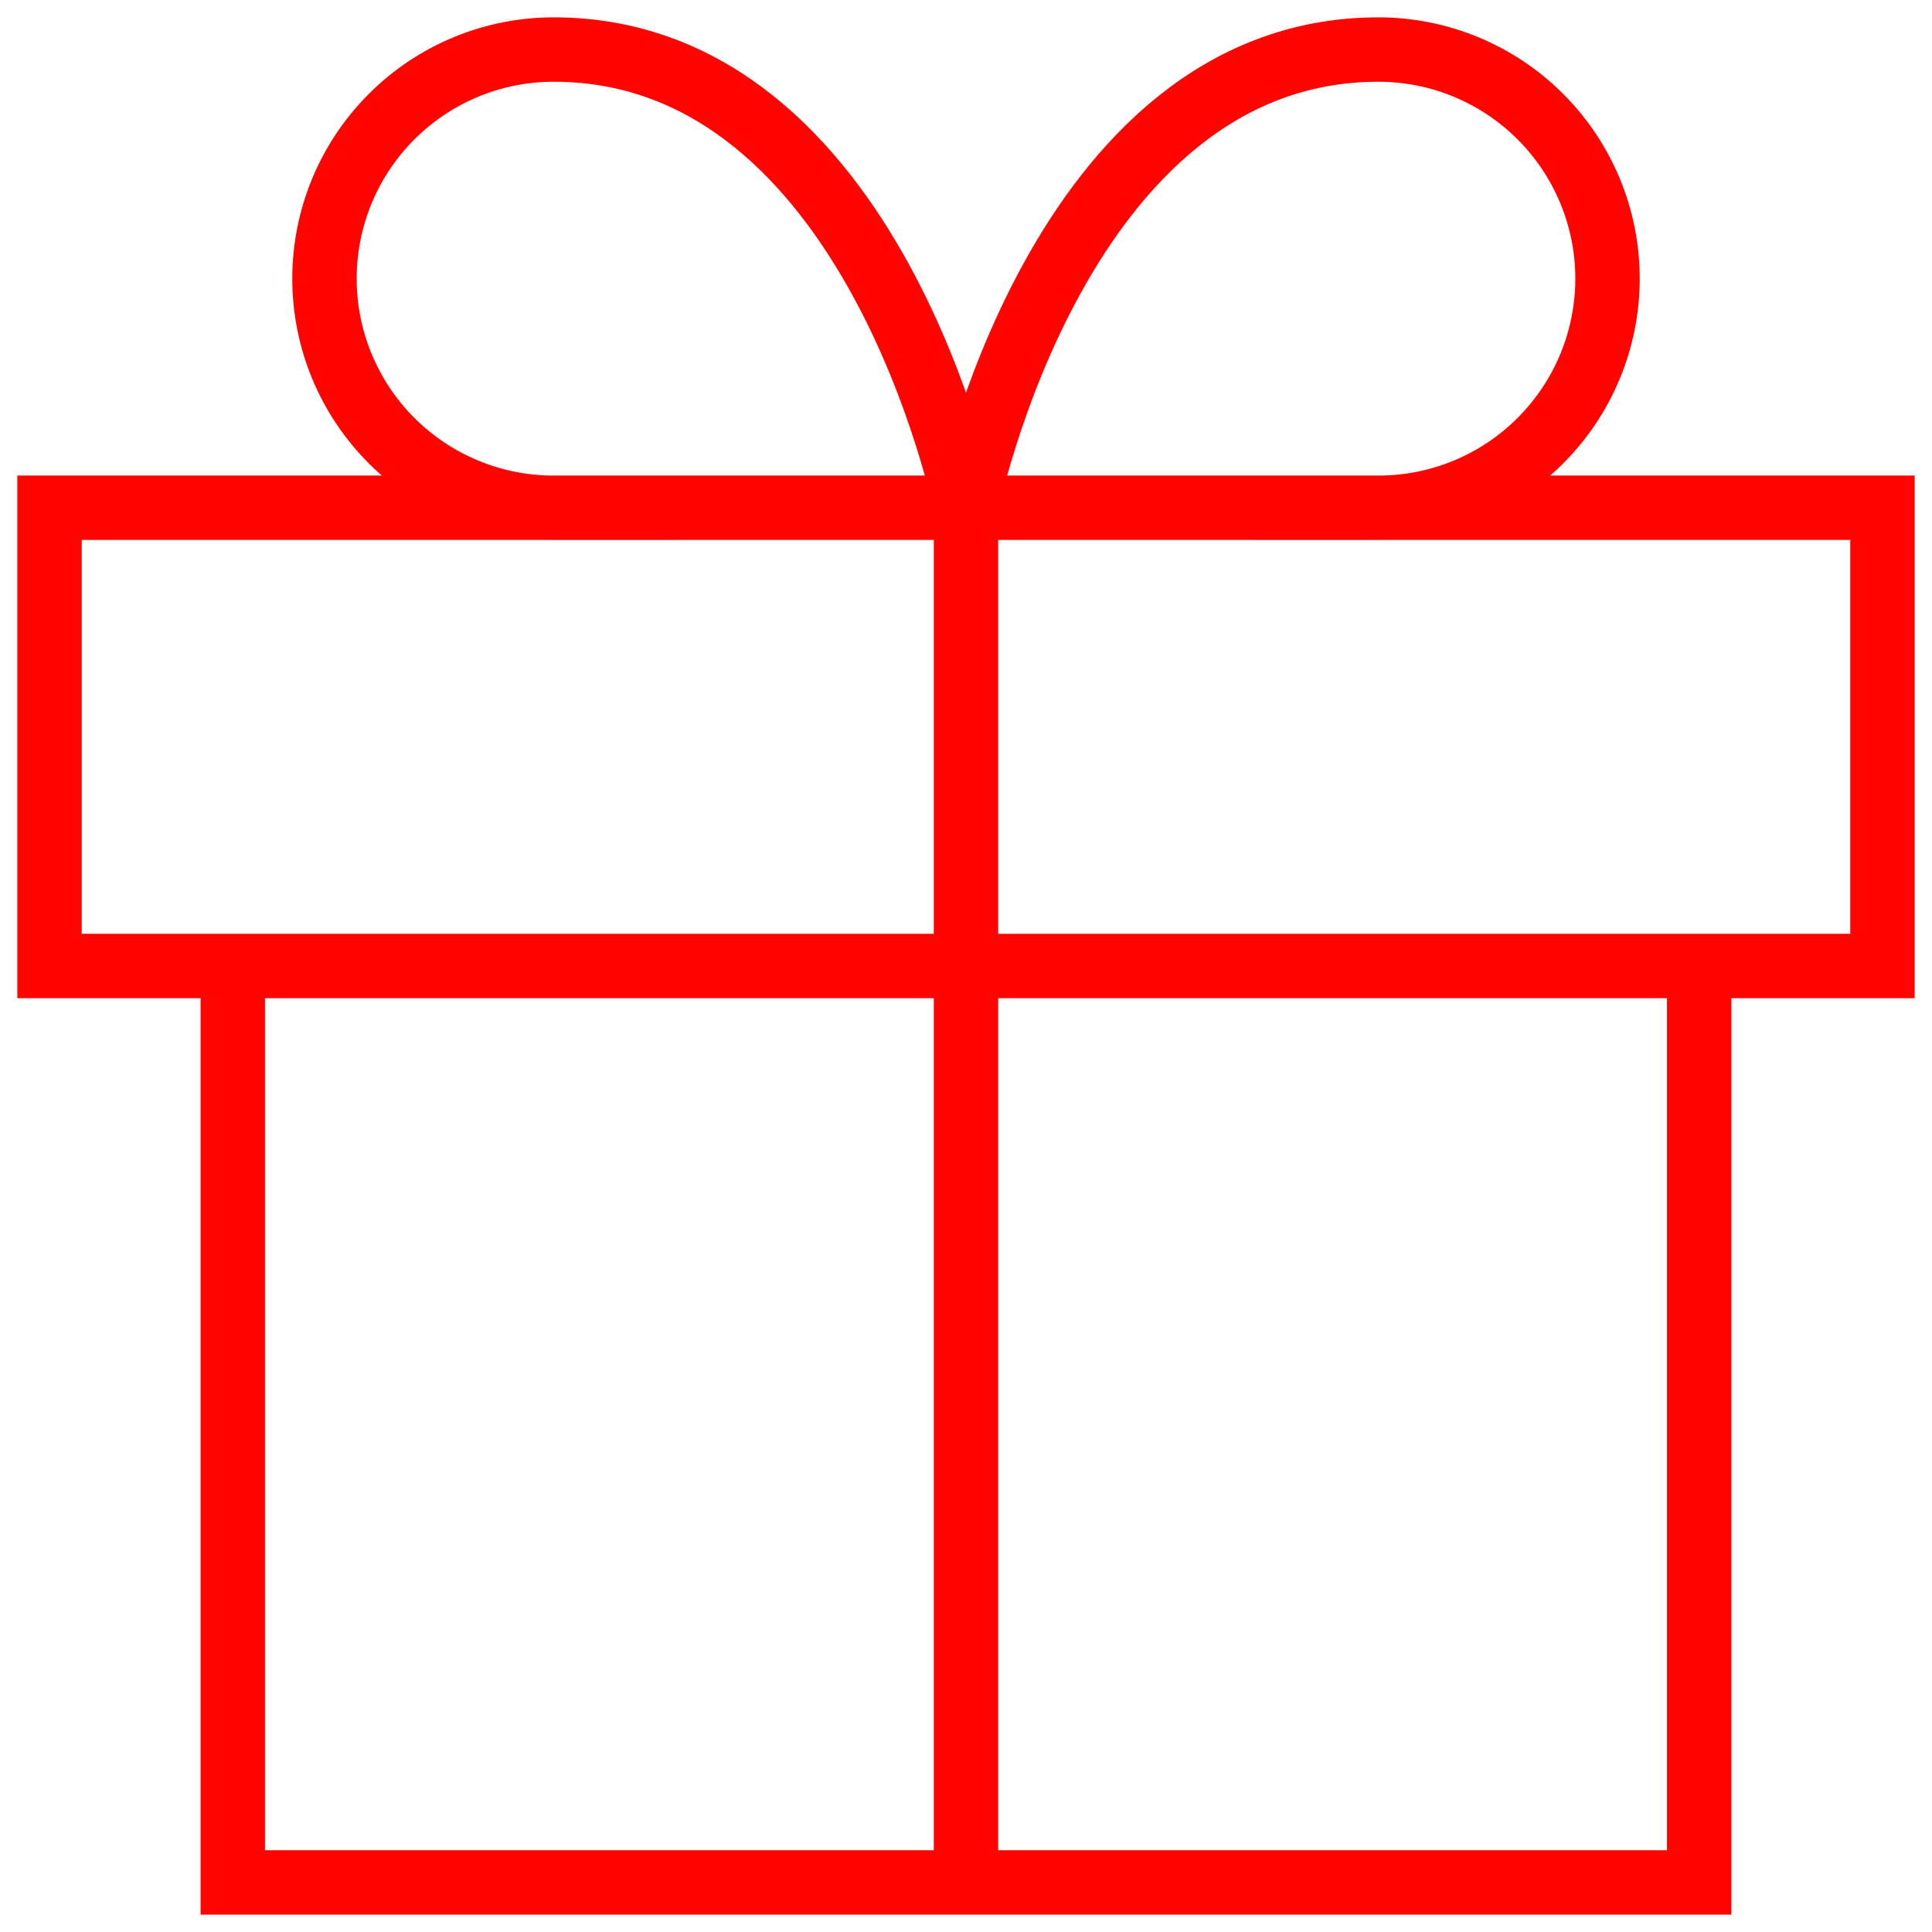 <svg width="39" height="39" viewBox="0 0 39 39" fill="none" xmlns="http://www.w3.org/2000/svg">
<path d="M34.3 19.5V38H4.699V19.5M19.5 38V10.249M19.5 10.249L11.175 10.25C9.948 10.25 8.772 9.763 7.905 8.895C7.037 8.028 6.55 6.852 6.55 5.625C6.55 4.398 7.037 3.222 7.905 2.355C8.772 1.487 9.948 1 11.175 1C17.65 1 19.5 10.249 19.5 10.249ZM19.5 10.249L27.825 10.25C29.051 10.25 30.228 9.763 31.095 8.895C31.962 8.028 32.45 6.852 32.45 5.625C32.45 4.398 31.962 3.222 31.095 2.355C30.228 1.487 29.051 1 27.825 1C21.35 1 19.5 10.249 19.5 10.249ZM1 10.249H38V19.5H1V10.249Z" stroke="#FF0400" stroke-width="1.3"/>
</svg>
